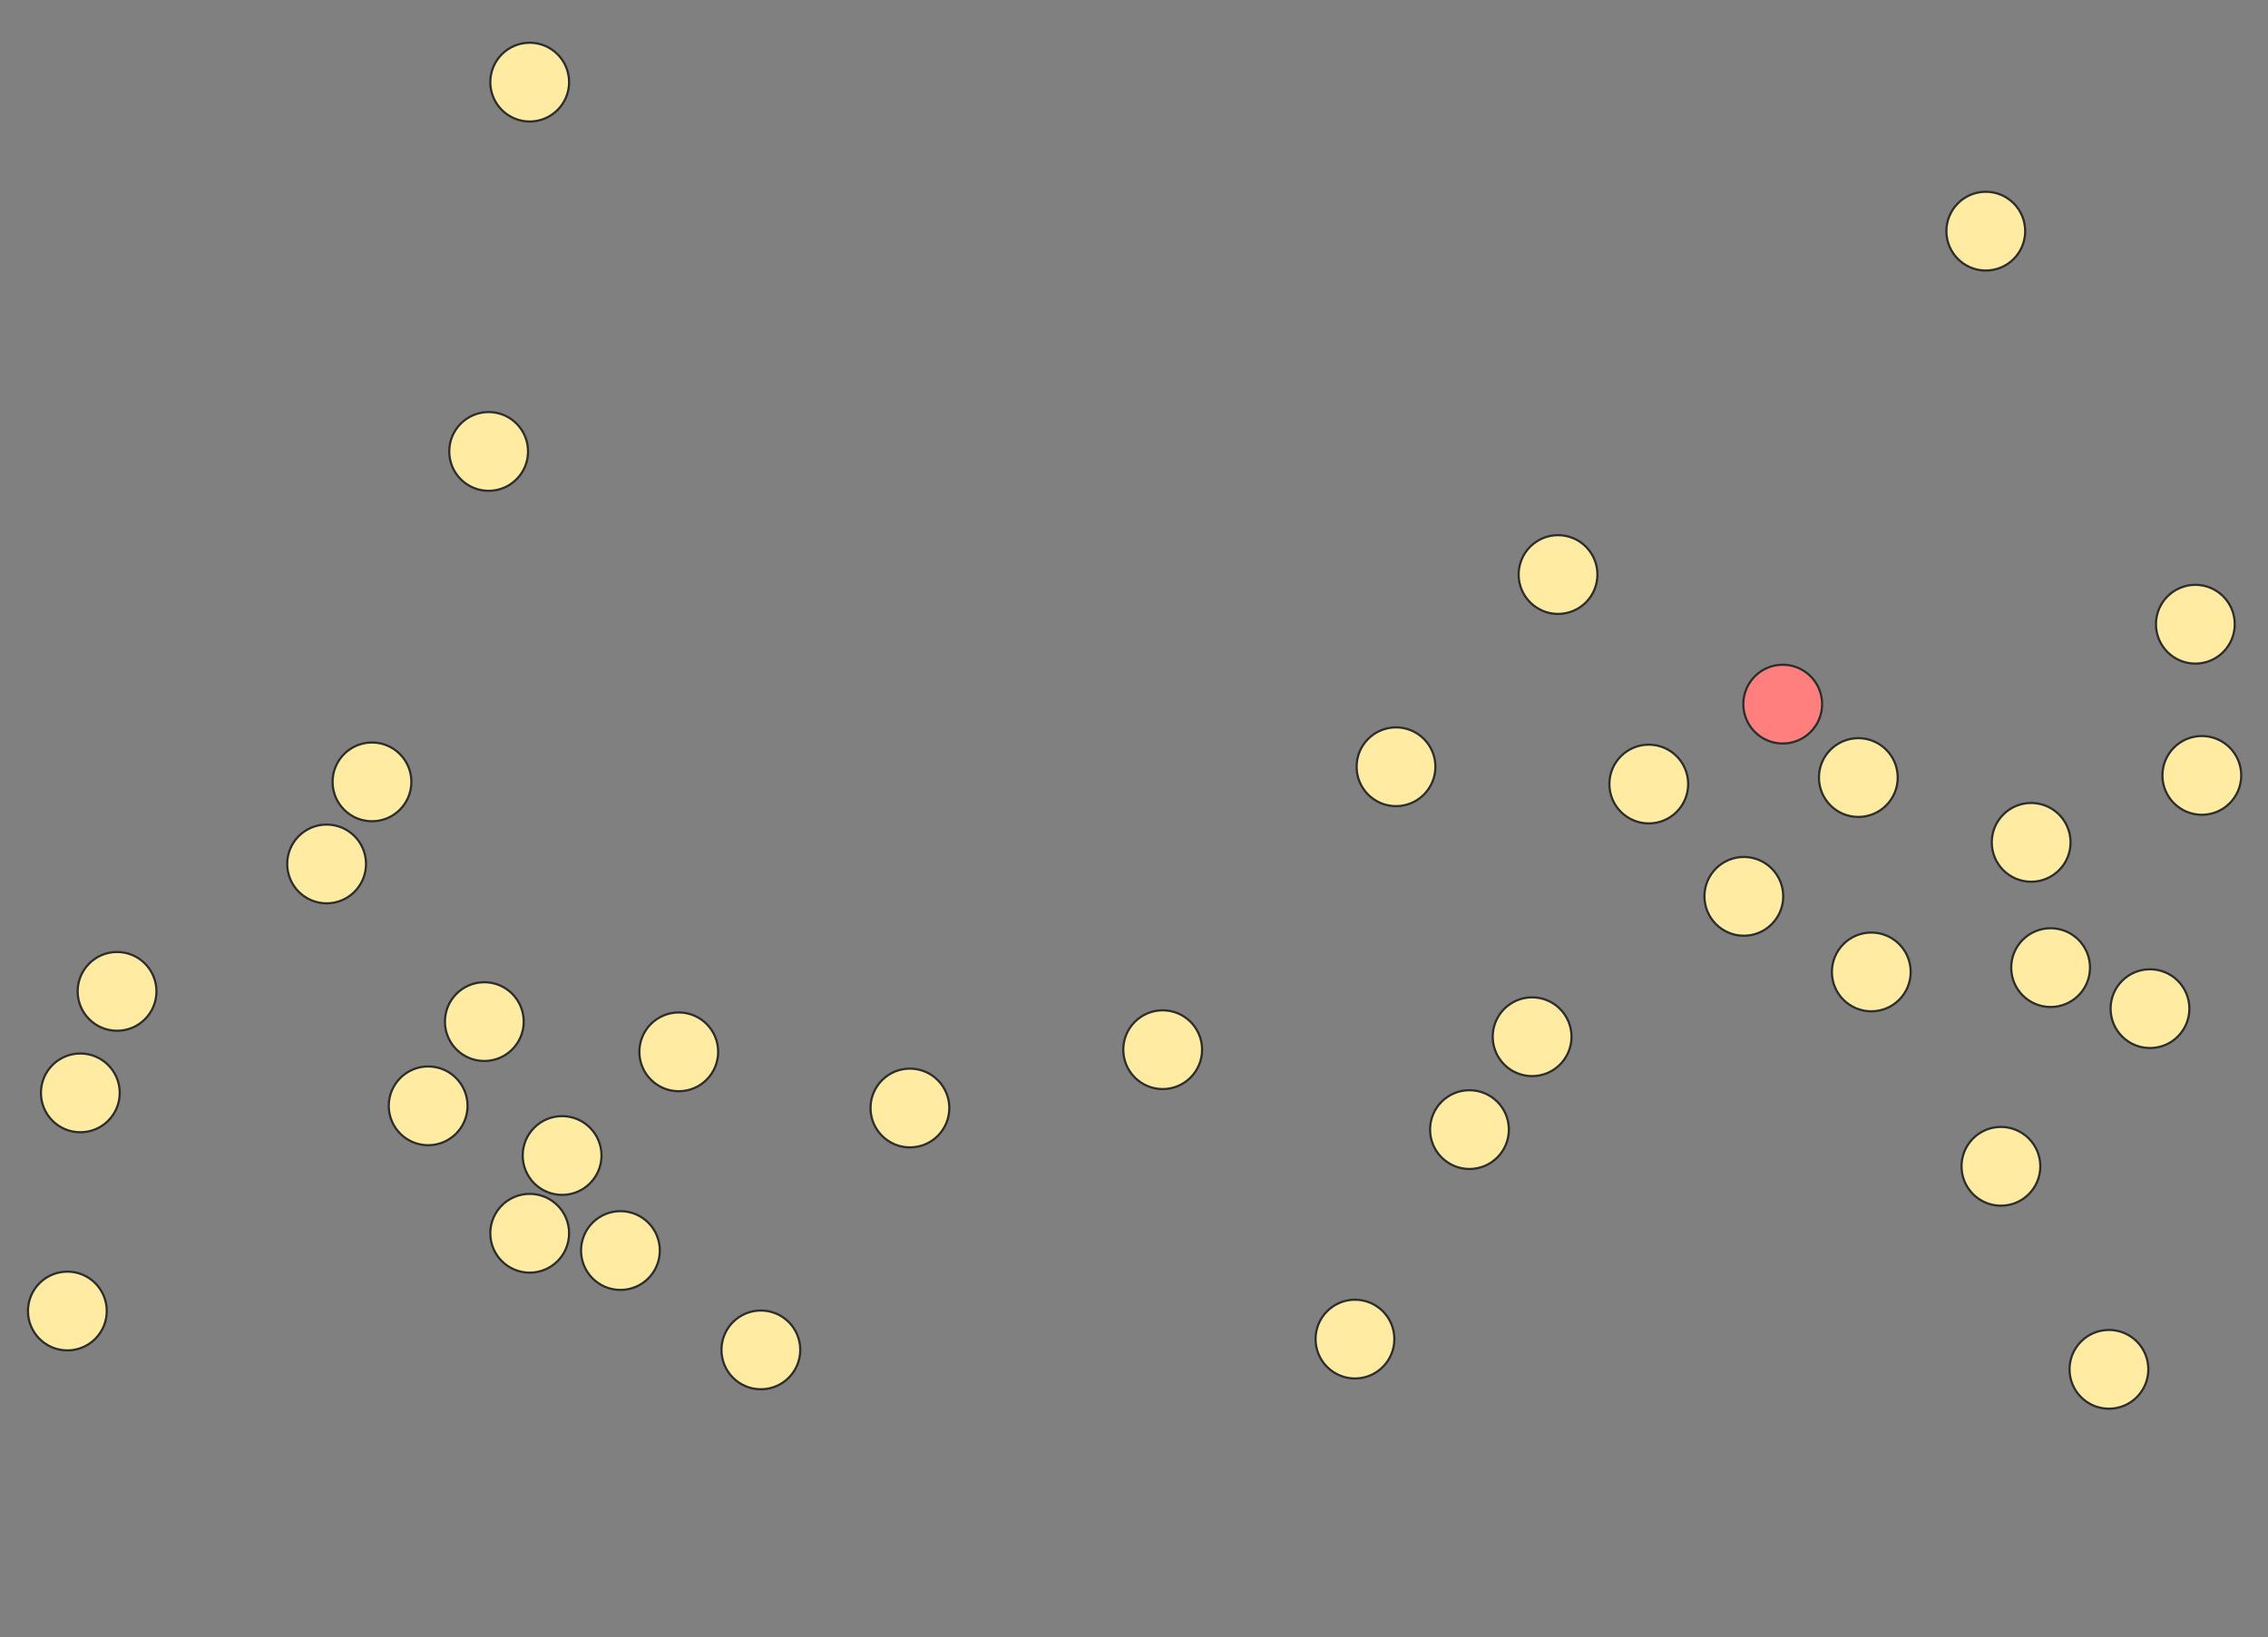 <svg xmlns="http://www.w3.org/2000/svg" width="1036" height="748">
 <rect width="100%" height="100%" fill="#808080" stroke="none"/>
 <!-- Created with Image Occlusion Enhanced -->
 <g>
  <title>Labels</title>
 </g>
 <g>
  <title>Masks</title>
  <ellipse ry="18" rx="18" id="6970e499b25646b3827dc056e4137e1a-ao-1" cy="37.526" cx="241.96" stroke="#2D2D2D" fill="#FFEBA2"/>
  <ellipse id="6970e499b25646b3827dc056e4137e1a-ao-2" ry="18" rx="18" cy="206.276" cx="223.21" stroke="#2D2D2D" fill="#FFEBA2"/>
  <ellipse id="6970e499b25646b3827dc056e4137e1a-ao-3" ry="18" rx="18" cy="357.263" cx="169.921" stroke="#2D2D2D" fill="#FFEBA2"/>
  <ellipse id="6970e499b25646b3827dc056e4137e1a-ao-4" ry="18" rx="18" cy="394.763" cx="149.197" stroke="#2D2D2D" fill="#FFEBA2"/>
  <ellipse id="6970e499b25646b3827dc056e4137e1a-ao-5" ry="18" rx="18" cy="452.987" cx="53.474" stroke="#2D2D2D" fill="#FFEBA2"/>
  <ellipse id="6970e499b25646b3827dc056e4137e1a-ao-6" ry="18" rx="18" cy="499.368" cx="36.697" stroke="#2D2D2D" fill="#FFEBA2"/>
  <ellipse id="6970e499b25646b3827dc056e4137e1a-ao-7" ry="18" rx="18" cy="599.039" cx="30.776" stroke="#2D2D2D" fill="#FFEBA2"/>
  <ellipse id="6970e499b25646b3827dc056e4137e1a-ao-8" ry="18" rx="18" cy="505.289" cx="195.579" stroke="#2D2D2D" fill="#FFEBA2"/>
  <ellipse id="6970e499b25646b3827dc056e4137e1a-ao-9" ry="18" rx="18" cy="466.803" cx="221.237" stroke="#2D2D2D" fill="#FFEBA2"/>
  <ellipse id="6970e499b25646b3827dc056e4137e1a-ao-10" ry="18" rx="18" cy="527.987" cx="256.763" stroke="#2D2D2D" fill="#FFEBA2"/>
  <ellipse id="6970e499b25646b3827dc056e4137e1a-ao-11" ry="18" rx="18" cy="563.513" cx="241.96" stroke="#2D2D2D" fill="#FFEBA2"/>
  <ellipse id="6970e499b25646b3827dc056e4137e1a-ao-12" ry="18" rx="18" cy="571.408" cx="283.408" stroke="#2D2D2D" fill="#FFEBA2"/>
  <ellipse id="6970e499b25646b3827dc056e4137e1a-ao-13" ry="18" rx="18" cy="480.618" cx="310.053" stroke="#2D2D2D" fill="#FFEBA2"/>
  <ellipse id="6970e499b25646b3827dc056e4137e1a-ao-14" ry="18" rx="18" cy="616.803" cx="347.553" stroke="#2D2D2D" fill="#FFEBA2"/>
  <ellipse id="6970e499b25646b3827dc056e4137e1a-ao-15" ry="18" rx="18" cy="506.276" cx="415.645" stroke="#2D2D2D" fill="#FFEBA2"/>
  <ellipse id="6970e499b25646b3827dc056e4137e1a-ao-16" ry="18" rx="18" cy="479.632" cx="531.105" stroke="#2D2D2D" fill="#FFEBA2"/>
  <ellipse id="6970e499b25646b3827dc056e4137e1a-ao-17" ry="18" rx="18" cy="611.868" cx="618.934" stroke="#2D2D2D" fill="#FFEBA2"/>
  <ellipse id="6970e499b25646b3827dc056e4137e1a-ao-18" ry="18" rx="18" cy="516.145" cx="671.237" stroke="#2D2D2D" fill="#FFEBA2"/>
  <ellipse id="6970e499b25646b3827dc056e4137e1a-ao-19" ry="18" rx="18" cy="473.711" cx="699.855" stroke="#2D2D2D" fill="#FFEBA2"/>
  <ellipse id="6970e499b25646b3827dc056e4137e1a-ao-20" ry="18" rx="18" cy="350.355" cx="637.684" stroke="#2D2D2D" fill="#FFEBA2"/>
  <ellipse id="6970e499b25646b3827dc056e4137e1a-ao-21" ry="18" rx="18" cy="262.526" cx="711.697" stroke="#2D2D2D" fill="#FFEBA2"/>
  <ellipse id="6970e499b25646b3827dc056e4137e1a-ao-22" ry="18" rx="18" cy="105.618" cx="907.092" stroke="#2D2D2D" fill="#FFEBA2"/>
  <ellipse id="6970e499b25646b3827dc056e4137e1a-ao-23" ry="18" rx="18" cy="321.737" cx="814.329" stroke="#2D2D2D" fill="#FF7E7E" class="qshape"/>
  <ellipse id="6970e499b25646b3827dc056e4137e1a-ao-24" ry="18" rx="18" cy="355.289" cx="848.868" stroke="#2D2D2D" fill="#FFEBA2"/>
  <ellipse id="6970e499b25646b3827dc056e4137e1a-ao-25" ry="18" rx="18" cy="358.25" cx="753.145" stroke="#2D2D2D" fill="#FFEBA2"/>
  <ellipse id="6970e499b25646b3827dc056e4137e1a-ao-26" ry="18" rx="18" cy="409.566" cx="796.566" stroke="#2D2D2D" fill="#FFEBA2"/>
  <ellipse id="6970e499b25646b3827dc056e4137e1a-ao-27" ry="18" rx="18" cy="444.105" cx="854.789" stroke="#2D2D2D" fill="#FFEBA2"/>
  <ellipse id="6970e499b25646b3827dc056e4137e1a-ao-28" ry="18" rx="18" cy="384.895" cx="927.816" stroke="#2D2D2D" fill="#FFEBA2"/>
  <ellipse id="6970e499b25646b3827dc056e4137e1a-ao-29" ry="18" rx="18" cy="442.132" cx="936.697" stroke="#2D2D2D" fill="#FFEBA2"/>
  <ellipse id="6970e499b25646b3827dc056e4137e1a-ao-30" ry="18" rx="18" cy="285.224" cx="1002.816" stroke="#2D2D2D" fill="#FFEBA2"/>
  <ellipse id="6970e499b25646b3827dc056e4137e1a-ao-31" ry="18" rx="18" cy="354.303" cx="1005.776" stroke="#2D2D2D" fill="#FFEBA2"/>
  <ellipse id="6970e499b25646b3827dc056e4137e1a-ao-32" ry="18" rx="18" cy="460.882" cx="982.092" stroke="#2D2D2D" fill="#FFEBA2"/>
  <ellipse id="6970e499b25646b3827dc056e4137e1a-ao-33" ry="18" rx="18" cy="532.921" cx="914" stroke="#2D2D2D" fill="#FFEBA2"/>
  <ellipse id="6970e499b25646b3827dc056e4137e1a-ao-34" ry="18" rx="18" cy="625.684" cx="963.342" stroke="#2D2D2D" fill="#FFEBA2"/>
 </g>
</svg>